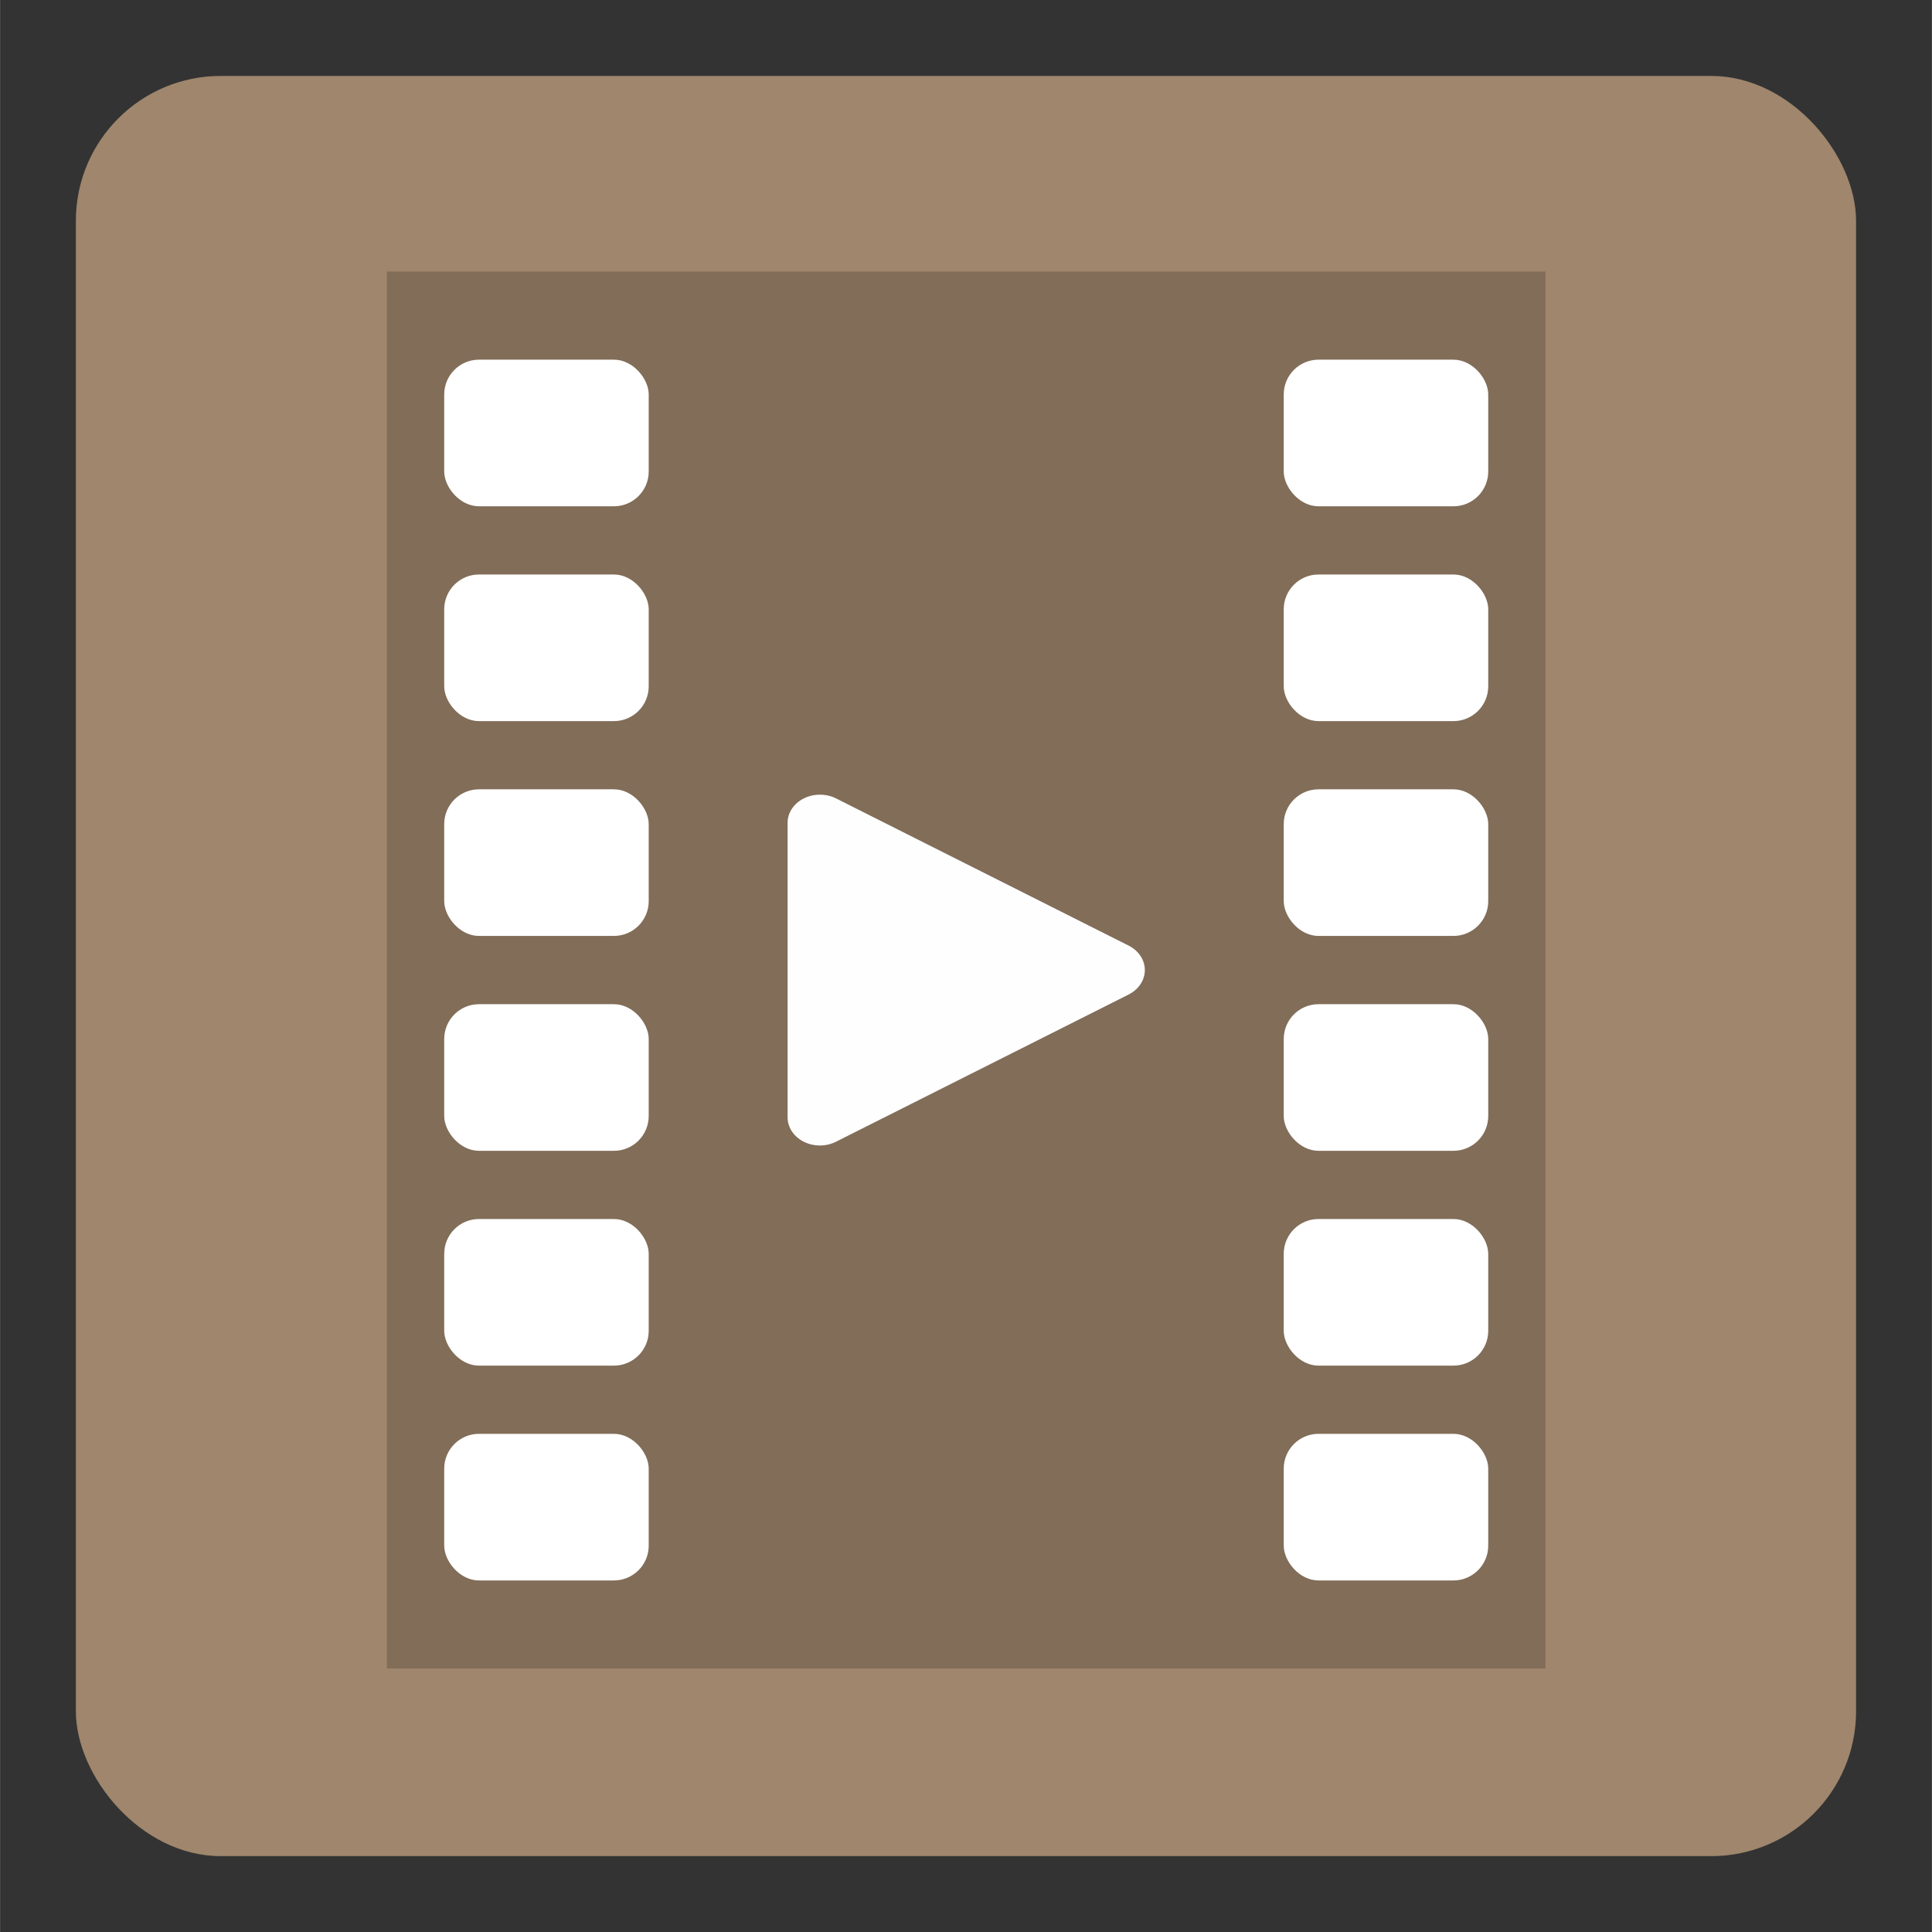 <?xml version="1.0" encoding="UTF-8" standalone="no"?>
<!-- Created with Inkscape (http://www.inkscape.org/) -->

<svg xmlns:dc="http://purl.org/dc/elements/1.1/" xmlns:cc="http://creativecommons.org/ns#" xmlns:rdf="http://www.w3.org/1999/02/22-rdf-syntax-ns#" xmlns:svg="http://www.w3.org/2000/svg" xmlns="http://www.w3.org/2000/svg" xmlns:sodipodi="http://sodipodi.sourceforge.net/DTD/sodipodi-0.dtd" xmlns:inkscape="http://www.inkscape.org/namespaces/inkscape" width="100" height="100" viewBox="0 0 26.458 26.46" version="1.1" id="svg8" inkscape:version="0.92.3 (2405546, 2018-03-11)" sodipodi:docname="icon.svg">
 <rect x="0" y="0" width="26.458" height="26.46" fill="#333333" stroke="none"/>
 <defs id="defs2" />
 <sodipodi:namedview id="base" pagecolor="#ffffff" bordercolor="#666666" borderopacity="1.0" inkscape:pageopacity="0.0" inkscape:pageshadow="2" inkscape:zoom="1.97989899" inkscape:cx="-157.187281" inkscape:cy="0.194202623" inkscape:document-units="mm" inkscape:current-layer="layer1" showgrid="false" units="px" inkscape:window-width="1882" inkscape:window-height="1051" inkscape:window-x="1958" inkscape:window-y="0" inkscape:window-maximized="1" />
 <g inkscape:label="Capa 1" inkscape:groupmode="layer" id="layer1" transform="translate(0,-270.55)">
  <rect style="opacity:1;fill:#9f866c;fill-opacity:0.998;fill-rule:nonzero;stroke:none;stroke-width:0.794;stroke-linecap:square;stroke-linejoin:round;stroke-miterlimit:4;stroke-dasharray:none;stroke-opacity:1;paint-order:normal" id="rect4775" width="24.381" height="24.381" x="1.038" y="271.59" ry="1.984" />
  <g id="g847" transform="matrix(0.856,0,0,0.856,1.908,40.92)">
   <rect y="272.605" x="3.961" height="22.349" width="18.536" id="rect819" style="opacity:1;fill:#000000;fill-opacity:0.19;fill-rule:nonzero;stroke:none;stroke-width:1.942;stroke-linecap:round;stroke-linejoin:bevel;stroke-miterlimit:4;stroke-dasharray:none;stroke-dashoffset:0;stroke-opacity:1;paint-order:normal" />
   <g transform="translate(-0.051)" id="g886">
    <g id="g856" transform="translate(-2.807,-3.968)">
     <rect ry="0.557" y="277.982" x="7.735" height="2.346" width="3.272" id="rect821" style="opacity:1;fill:#ffffff;fill-opacity:1;fill-rule:nonzero;stroke:none;stroke-width:1.729;stroke-linecap:round;stroke-linejoin:bevel;stroke-miterlimit:4;stroke-dasharray:none;stroke-dashoffset:0;stroke-opacity:1;paint-order:normal" />
     <rect style="opacity:1;fill:#ffffff;fill-opacity:1;fill-rule:nonzero;stroke:none;stroke-width:1.729;stroke-linecap:round;stroke-linejoin:bevel;stroke-miterlimit:4;stroke-dasharray:none;stroke-dashoffset:0;stroke-opacity:1;paint-order:normal" id="rect825" width="3.272" height="2.346" x="7.735" y="281.419" ry="0.557" />
     <rect ry="0.557" y="284.856" x="7.735" height="2.346" width="3.272" id="rect827" style="opacity:1;fill:#ffffff;fill-opacity:1;fill-rule:nonzero;stroke:none;stroke-width:1.729;stroke-linecap:round;stroke-linejoin:bevel;stroke-miterlimit:4;stroke-dasharray:none;stroke-dashoffset:0;stroke-opacity:1;paint-order:normal" />
     <rect style="opacity:1;fill:#ffffff;fill-opacity:1;fill-rule:nonzero;stroke:none;stroke-width:1.729;stroke-linecap:round;stroke-linejoin:bevel;stroke-miterlimit:4;stroke-dasharray:none;stroke-dashoffset:0;stroke-opacity:1;paint-order:normal" id="rect836" width="3.272" height="2.346" x="7.735" y="288.294" ry="0.557" />
     <rect ry="0.557" y="291.731" x="7.735" height="2.346" width="3.272" id="rect838" style="opacity:1;fill:#ffffff;fill-opacity:1;fill-rule:nonzero;stroke:none;stroke-width:1.729;stroke-linecap:round;stroke-linejoin:bevel;stroke-miterlimit:4;stroke-dasharray:none;stroke-dashoffset:0;stroke-opacity:1;paint-order:normal" />
     <rect style="opacity:1;fill:#ffffff;fill-opacity:1;fill-rule:nonzero;stroke:none;stroke-width:1.729;stroke-linecap:round;stroke-linejoin:bevel;stroke-miterlimit:4;stroke-dasharray:none;stroke-dashoffset:0;stroke-opacity:1;paint-order:normal" id="rect840" width="3.272" height="2.346" x="7.735" y="295.168" ry="0.557" />
    </g>
    <g transform="translate(10.625,-3.968)" id="g870">
     <rect style="opacity:1;fill:#ffffff;fill-opacity:1;fill-rule:nonzero;stroke:none;stroke-width:1.729;stroke-linecap:round;stroke-linejoin:bevel;stroke-miterlimit:4;stroke-dasharray:none;stroke-dashoffset:0;stroke-opacity:1;paint-order:normal" id="rect858" width="3.272" height="2.346" x="7.735" y="277.982" ry="0.557" />
     <rect ry="0.557" y="281.419" x="7.735" height="2.346" width="3.272" id="rect860" style="opacity:1;fill:#ffffff;fill-opacity:1;fill-rule:nonzero;stroke:none;stroke-width:1.729;stroke-linecap:round;stroke-linejoin:bevel;stroke-miterlimit:4;stroke-dasharray:none;stroke-dashoffset:0;stroke-opacity:1;paint-order:normal" />
     <rect style="opacity:1;fill:#ffffff;fill-opacity:1;fill-rule:nonzero;stroke:none;stroke-width:1.729;stroke-linecap:round;stroke-linejoin:bevel;stroke-miterlimit:4;stroke-dasharray:none;stroke-dashoffset:0;stroke-opacity:1;paint-order:normal" id="rect862" width="3.272" height="2.346" x="7.735" y="284.856" ry="0.557" />
     <rect ry="0.557" y="288.294" x="7.735" height="2.346" width="3.272" id="rect864" style="opacity:1;fill:#ffffff;fill-opacity:1;fill-rule:nonzero;stroke:none;stroke-width:1.729;stroke-linecap:round;stroke-linejoin:bevel;stroke-miterlimit:4;stroke-dasharray:none;stroke-dashoffset:0;stroke-opacity:1;paint-order:normal" />
     <rect style="opacity:1;fill:#ffffff;fill-opacity:1;fill-rule:nonzero;stroke:none;stroke-width:1.729;stroke-linecap:round;stroke-linejoin:bevel;stroke-miterlimit:4;stroke-dasharray:none;stroke-dashoffset:0;stroke-opacity:1;paint-order:normal" id="rect866" width="3.272" height="2.346" x="7.735" y="291.731" ry="0.557" />
     <rect ry="0.557" y="295.168" x="7.735" height="2.346" width="3.272" id="rect868" style="opacity:1;fill:#ffffff;fill-opacity:1;fill-rule:nonzero;stroke:none;stroke-width:1.729;stroke-linecap:round;stroke-linejoin:bevel;stroke-miterlimit:4;stroke-dasharray:none;stroke-dashoffset:0;stroke-opacity:1;paint-order:normal" />
    </g>
   </g>
   <path inkscape:connector-curvature="0" id="polygon888" d="M 10.9,280.974 A 0.517,0.451 0 0 0 10.371,281.424 V 286.136 A 0.517,0.451 0 0 0 11.147,286.526 L 15.828,284.171 A 0.517,0.451 0 0 0 16.086,283.801 0.517,0.451 0 0 0 15.828,283.389 L 11.147,281.034 A 0.517,0.451 0 0 0 10.9,280.974 Z" style="color:#000000;font-style:normal;font-variant:normal;font-weight:normal;font-stretch:normal;font-size:medium;line-height:normal;font-family:sans-serif;font-variant-ligatures:normal;font-variant-position:normal;font-variant-caps:normal;font-variant-numeric:normal;font-variant-alternates:normal;font-feature-settings:normal;text-indent:0;text-align:start;text-decoration:none;text-decoration-line:none;text-decoration-style:solid;text-decoration-color:#000000;letter-spacing:normal;word-spacing:normal;text-transform:none;writing-mode:lr-tb;direction:ltr;text-orientation:mixed;dominant-baseline:auto;baseline-shift:baseline;text-anchor:start;white-space:normal;shape-padding:0;clip-rule:nonzero;display:inline;overflow:visible;visibility:visible;opacity:1;isolation:auto;mix-blend-mode:normal;color-interpolation:sRGB;color-interpolation-filters:linearRGB;solid-color:#000000;solid-opacity:1;vector-effect:none;fill:#fefefe;fill-opacity:1;fill-rule:nonzero;stroke:none;stroke-width:0.966;stroke-linecap:round;stroke-linejoin:round;stroke-miterlimit:4;stroke-dasharray:none;stroke-dashoffset:0;stroke-opacity:1;color-rendering:auto;image-rendering:auto;shape-rendering:auto;text-rendering:auto;enable-background:accumulate" />
  </g>
 </g>
</svg>
